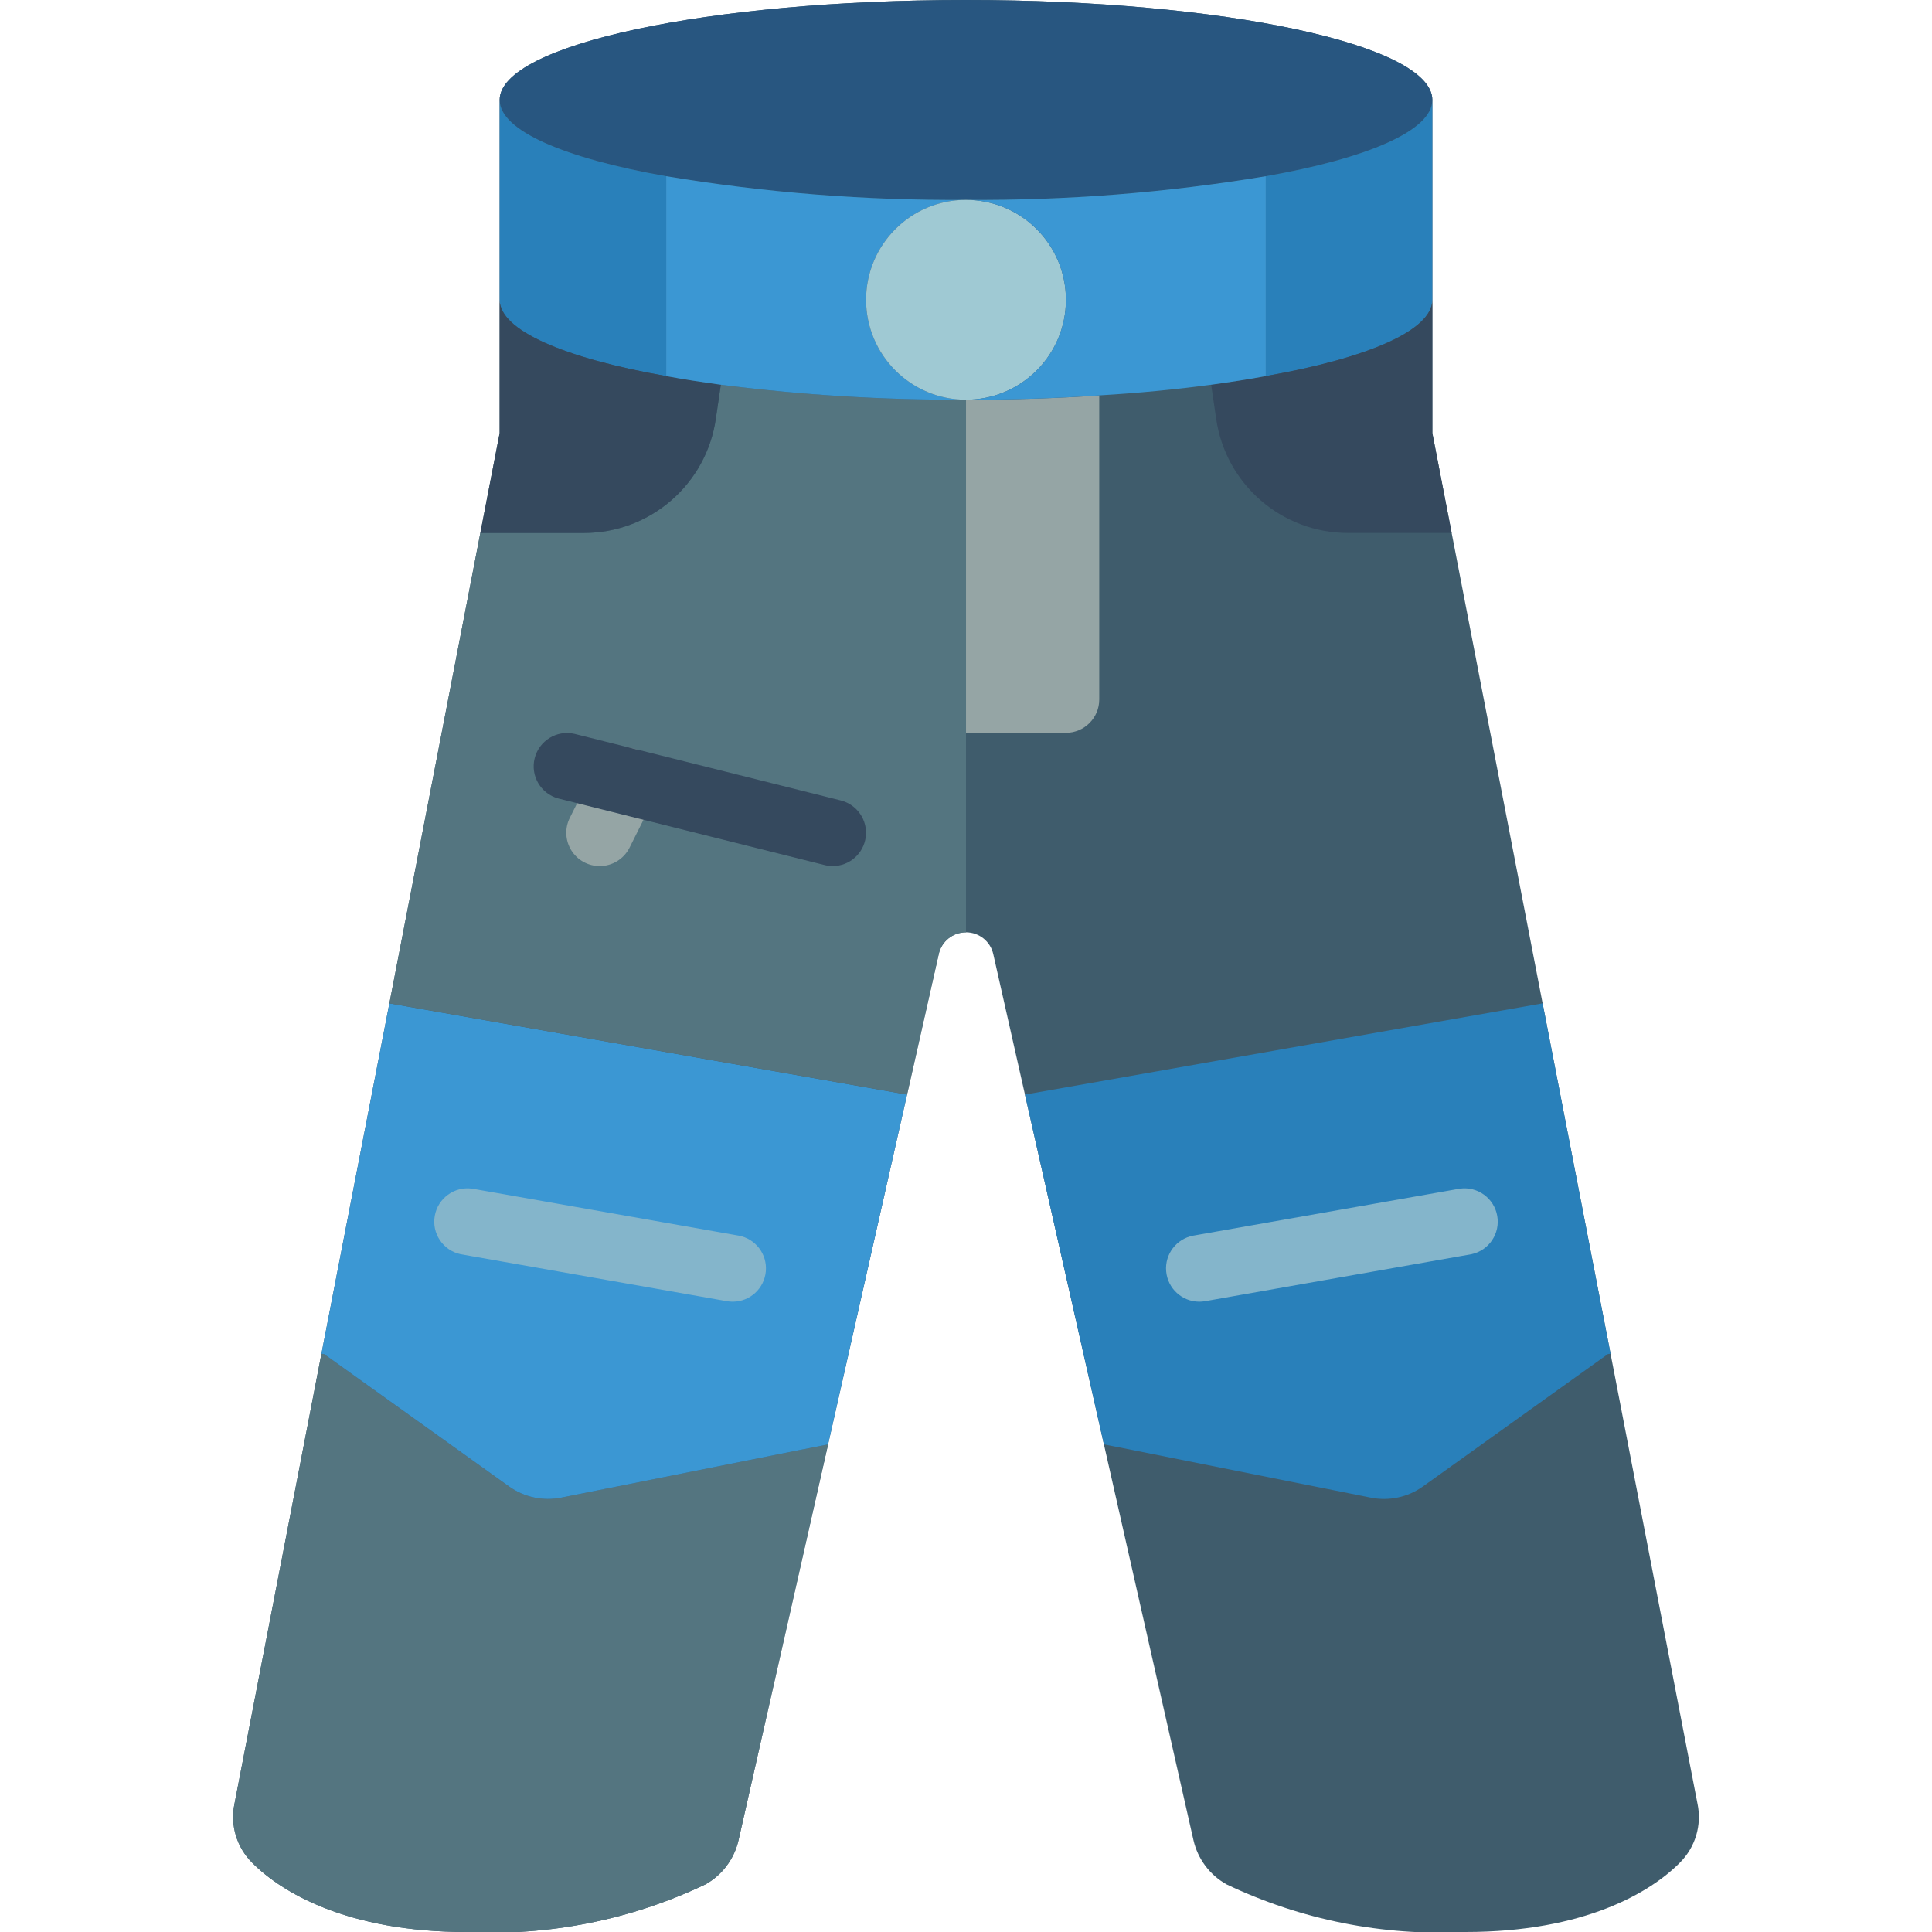 <svg height="512" viewBox="0 0 44 58" width="512" xmlns="http://www.w3.org/2000/svg"><g id="Page-1" fill="none" fill-rule="evenodd"><g id="070---Trousers" fill-rule="nonzero" transform="translate(-1)"><path id="Shape" d="m44.96 54.15-2.61-13.51-2.04-10.52-2.73-14.12-.58-3v-10c0-1.66-6.27-3-14-3s-14 1.34-14 3v10l-.58 3-2.73 14.12-2.04 10.52-2.61 13.51c-.135.642.065 1.308.53 1.77.87.88 2.85 2.08 6.43 2.08 2.475.128 4.943-.364 7.18-1.43.501-.281.86-.76.99-1.32l2.69-11.89 2.37-10.5.95-4.21c.084-.386.425-.661.82-.661s.736.275.82.661l.95 4.21 2.37 10.5 2.69 11.89c.13.56.489 1.039.99 1.32 2.237 1.066 4.705 1.558 7.18 1.43 3.58 0 5.56-1.2 6.43-2.08.465-.462.665-1.128.53-1.77z" fill="#3f5c6c"/><path id="Shape" d="m37 3c0 .92-1.94 1.75-5 2.29-2.974.495-5.985.732-9 .71-3.015.022-6.026-.215-9-.71-3.06-.54-5-1.37-5-2.29 0-1.66 6.27-3 14-3s14 1.34 14 3z" fill="#285680"/><path id="Shape" d="m37 3v6c0 .92-1.94 1.75-5 2.29v-6c3.06-.54 5-1.37 5-2.29z" fill="#2980ba"/><path id="Shape" d="m14 5.29v6c-3.06-.54-5-1.37-5-2.29v-6c0 .92 1.94 1.75 5 2.29z" fill="#2980ba"/><path id="Shape" d="m18.86 43.36-2.69 11.89c-.13.56-.489 1.039-.99 1.32-2.237 1.066-4.705 1.558-7.18 1.43-3.58 0-5.56-1.2-6.43-2.08-.465-.462-.665-1.128-.53-1.77l2.61-13.51.08.01 5.56 3.98c.452.32 1.017.44 1.56.33z" fill="#547580"/><path id="Shape" d="m21.23 32.86-2.37 10.5-8.01 1.6c-.543.11-1.108-.01-1.56-.33l-5.56-3.98-.08-.01 2.04-10.52.05.01z" fill="#3b97d3"/><path id="Shape" d="m23 12v15.99c-.397-.006-.741.271-.82.66l-.95 4.21-15.49-2.73-.05-.01 2.73-14.12h3.11c1.989 0 3.677-1.461 3.96-3.43l.15-1.02c2.441.312 4.899.462 7.36.45z" fill="#547580"/><path id="Shape" d="m15.64 11.55-.15 1.02c-.283 1.969-1.971 3.43-3.96 3.43l-3.11 0.0.58-3v-4c0 .92 1.94 1.75 5 2.29.52.1 1.07.18 1.64.26z" fill="#35495e"/><path id="Shape" d="m42.35 40.64-.08.01-5.56 3.98c-.452.32-1.017.44-1.56.33l-8.01-1.6-2.37-10.5 15.49-2.73.05-.01z" fill="#2980ba"/><path id="Shape" d="m27 11.87v9.13c0 .552-.448 1-1 1h-3v-10c1.39 0 2.74-.04 4-.13z" fill="#95a5a5"/><path id="Shape" d="m37.58 16-3.11-0c-1.989 0-3.677-1.461-3.96-3.43l-.15-1.02c.57-.08 1.12-.16 1.64-.26 3.06-.54 5-1.37 5-2.29v4z" fill="#35495e"/><path id="Shape" d="m12 26c-.346-0-.668-.18-.85-.474-.182-.295-.199-.663-.044-.973l.781-1.56c.249-.494.85-.693 1.345-.445s.693.85.445 1.345l-.78 1.559c-.171.337-.518.55-.896.548z" fill="#95a5a5"/><path id="Shape" d="m23 12c-2.461.012-4.919-.138-7.36-.45-.57-.08-1.12-.16-1.64-.26v-6c2.974.495 5.985.732 9 .71-1.657 0-3 1.343-3 3 0 1.657 1.343 3 3 3z" fill="#3b97d3"/><circle id="Oval" cx="23" cy="9" fill="#9fc9d3" r="3"/><path id="Shape" d="m32 5.29v6c-.52.1-1.07.18-1.64.26-1.04.14-2.17.25-3.36.32-1.26.09-2.61.13-4 .13 1.657 0 3-1.343 3-3 0-1.657-1.343-3-3-3 3.015.022 6.026-.215 9-.71z" fill="#3b97d3"/><path id="Shape" d="m16 39.078c-.059-0-.117-.005-.175-.015l-8-1.411c-.525-.114-.867-.622-.773-1.151.094-.529.589-.89 1.121-.817l8 1.41c.508.092.863.556.818 1.071-.045.515-.474.91-.991.913z" fill="#84b5cb"/><path id="Shape" d="m30 39.078c-.517-.003-.946-.398-.991-.913-.045-.515.31-.979.818-1.071l8-1.41c.532-.073 1.027.287 1.121.817.094.529-.248 1.038-.773 1.151l-8 1.411c-.058.01-.116.015-.175.015z" fill="#84b5cb"/><path id="Shape" d="m19 26c-.082-0-.164-.01-.243-.03l-8-2c-.524-.144-.837-.679-.706-1.206.132-.527.66-.853 1.19-.734l8 2c.489.123.811.591.75 1.091-.061.501-.486.878-.991.879z" fill="#35495e"/></g></g></svg>